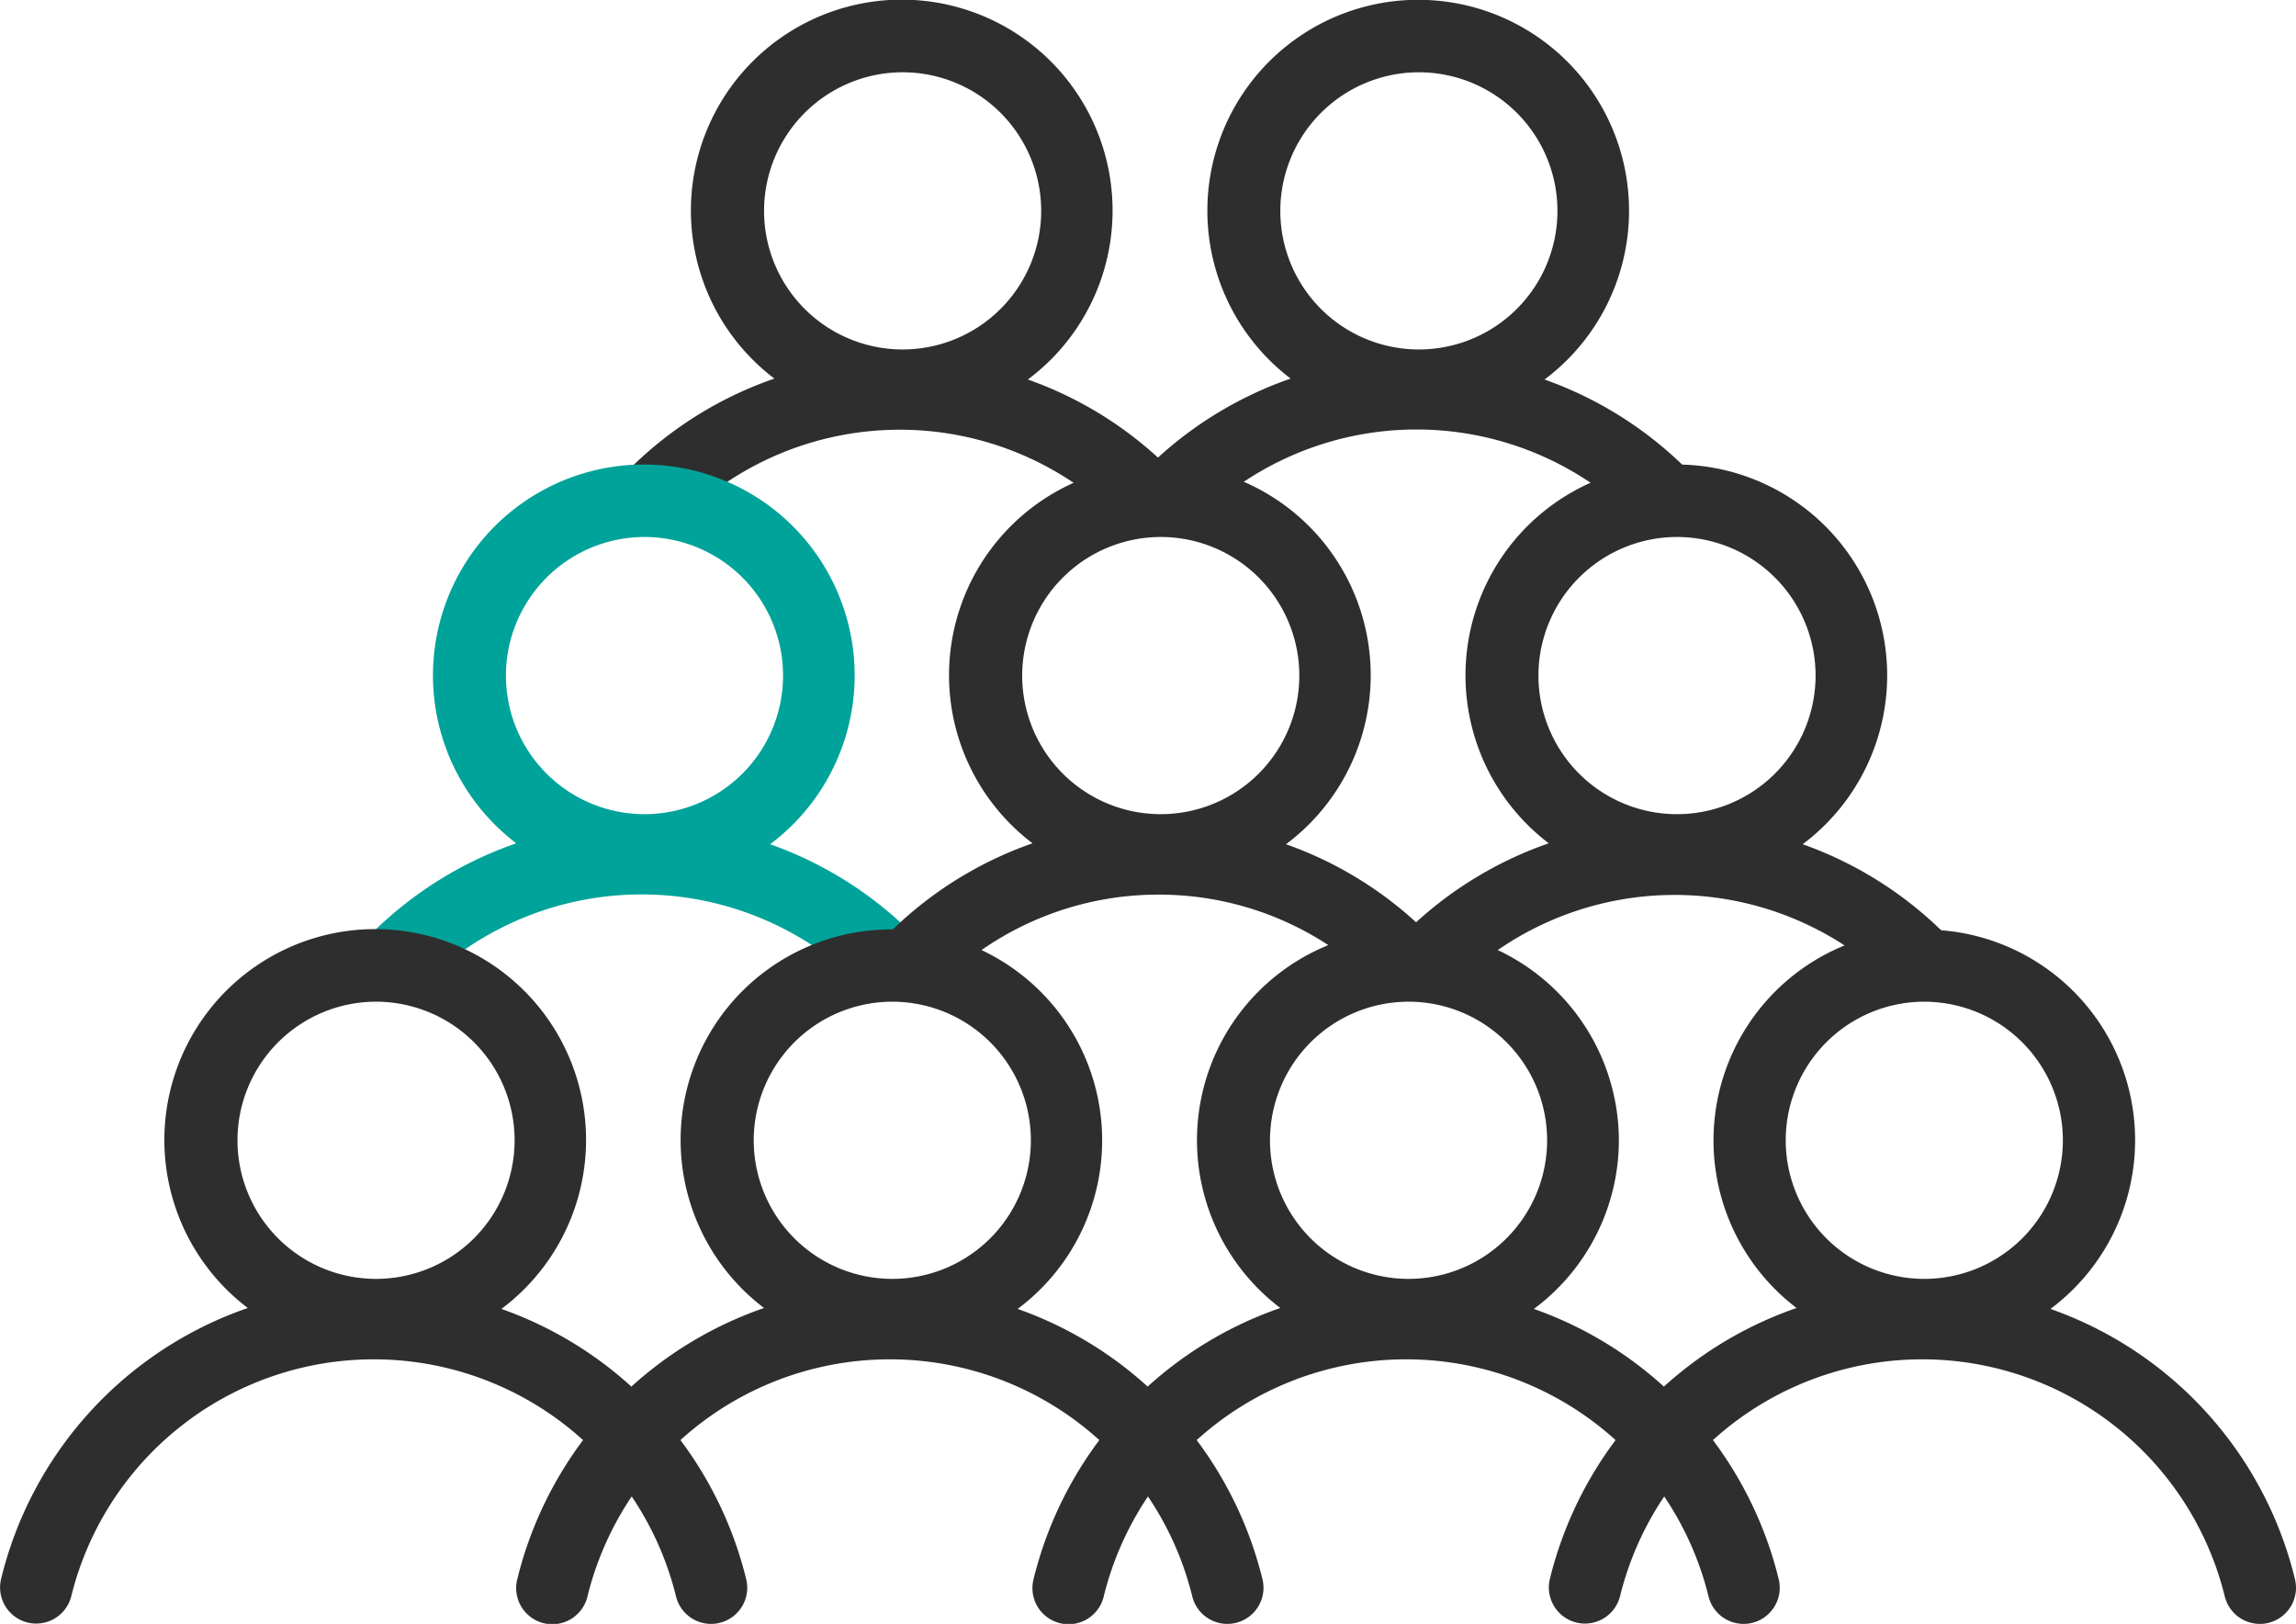 <svg xmlns="http://www.w3.org/2000/svg" viewBox="0 0 222.37 157.25"><defs><style>.cls-1{fill:#2e2e2e;}.cls-2{fill:#00a399;}</style></defs><g id="Layer_2" data-name="Layer 2"><g id="Calque_1" data-name="Calque 1"><path class="cls-1" d="M163.4,45.46a37,37,0,0,0-13.81-8.71A20.42,20.42,0,1,0,125,36.66a37.06,37.06,0,0,0-12.85,7.65,36.83,36.83,0,0,0-12.6-7.56A20.42,20.42,0,1,0,75,36.66a37,37,0,0,0-13.76,8.49,3.5,3.5,0,0,0,4.88,5,30.15,30.15,0,0,1,42.3.25,3.49,3.49,0,0,0,2.47,1,3.41,3.41,0,0,0,2-.61,3.48,3.48,0,0,0,3.43-.81,30.14,30.14,0,0,1,42.14.4,3.5,3.5,0,0,0,4.94-5ZM87.37,7A13.42,13.42,0,1,1,74,20.42,13.43,13.43,0,0,1,87.37,7Zm50,0A13.42,13.42,0,1,1,124,20.42,13.43,13.43,0,0,1,137.37,7Z"/><path class="cls-2" d="M88.4,90.46a37,37,0,0,0-13.81-8.71A20.42,20.42,0,1,0,50,81.66a37,37,0,0,0-13.76,8.49,3.5,3.5,0,1,0,4.88,5,30.15,30.15,0,0,1,42.3.25,3.5,3.5,0,0,0,4.94-5ZM62.37,52A13.42,13.42,0,1,1,49,65.42,13.43,13.43,0,0,1,62.37,52Z"/><path class="cls-1" d="M222.27,152.92a37,37,0,0,0-23.68-26.17A20.39,20.39,0,0,0,188,90.08a37,37,0,0,0-13.41-8.33A20.42,20.42,0,1,0,150,81.66a37.06,37.06,0,0,0-12.85,7.65,36.83,36.83,0,0,0-12.6-7.56A20.42,20.42,0,1,0,100,81.66,37,37,0,0,0,86.47,90l0,0h-.07A20.4,20.4,0,0,0,74,126.66a37.15,37.15,0,0,0-12.85,7.61,36.94,36.94,0,0,0-12.59-7.52A20.42,20.42,0,1,0,24,126.66,37,37,0,0,0,.1,152.92a3.5,3.5,0,0,0,6.8,1.66,30.18,30.18,0,0,1,49.57-15.13,37.23,37.23,0,0,0-6.37,13.47,3.5,3.5,0,1,0,6.8,1.66,30.35,30.35,0,0,1,4.28-9.67,30.15,30.15,0,0,1,4.29,9.67,3.5,3.5,0,0,0,3.39,2.67,3.44,3.44,0,0,0,.84-.1,3.5,3.5,0,0,0,2.57-4.23,37.23,37.23,0,0,0-6.37-13.47,30.22,30.22,0,0,1,40.57,0,37.23,37.23,0,0,0-6.37,13.47,3.5,3.5,0,1,0,6.8,1.66,30.35,30.35,0,0,1,4.28-9.67,30.15,30.15,0,0,1,4.29,9.67,3.5,3.5,0,0,0,3.39,2.67,3.44,3.44,0,0,0,.84-.1,3.5,3.5,0,0,0,2.57-4.23,37.23,37.23,0,0,0-6.37-13.47,30.22,30.22,0,0,1,40.57,0,37.23,37.23,0,0,0-6.37,13.47,3.5,3.5,0,0,0,6.8,1.66,30.35,30.35,0,0,1,4.28-9.67,30.15,30.15,0,0,1,4.29,9.67,3.5,3.5,0,0,0,3.39,2.67,3.44,3.44,0,0,0,.84-.1,3.5,3.5,0,0,0,2.57-4.23,37.23,37.23,0,0,0-6.37-13.47,30.18,30.18,0,0,1,49.57,15.13,3.5,3.5,0,0,0,3.39,2.67,3.44,3.44,0,0,0,.84-.1A3.5,3.5,0,0,0,222.27,152.92ZM136.37,97A13.42,13.42,0,1,1,123,110.42,13.43,13.43,0,0,1,136.37,97Zm20.42,13.42A20.42,20.42,0,0,0,145.06,92a30.15,30.15,0,0,1,33.59-.45A20.39,20.39,0,0,0,174,126.66a37.15,37.15,0,0,0-12.85,7.61,36.94,36.94,0,0,0-12.59-7.52A20.38,20.38,0,0,0,156.79,110.42Zm43,0A13.42,13.42,0,1,1,186.37,97,13.43,13.43,0,0,1,199.79,110.42ZM162.37,52A13.42,13.42,0,1,1,149,65.42,13.43,13.43,0,0,1,162.37,52Zm-50,0A13.42,13.42,0,1,1,99,65.42,13.43,13.43,0,0,1,112.37,52Zm-.19,34.63a29.92,29.92,0,0,1,16.47,4.89A20.39,20.39,0,0,0,124,126.66a37.15,37.15,0,0,0-12.85,7.61,36.94,36.94,0,0,0-12.59-7.52A20.37,20.37,0,0,0,95.06,92,30,30,0,0,1,112.18,86.63ZM86.37,97A13.42,13.42,0,1,1,73,110.42,13.43,13.43,0,0,1,86.37,97Zm-50,0A13.42,13.42,0,1,1,23,110.42,13.43,13.43,0,0,1,36.37,97Z"/></g></g></svg>